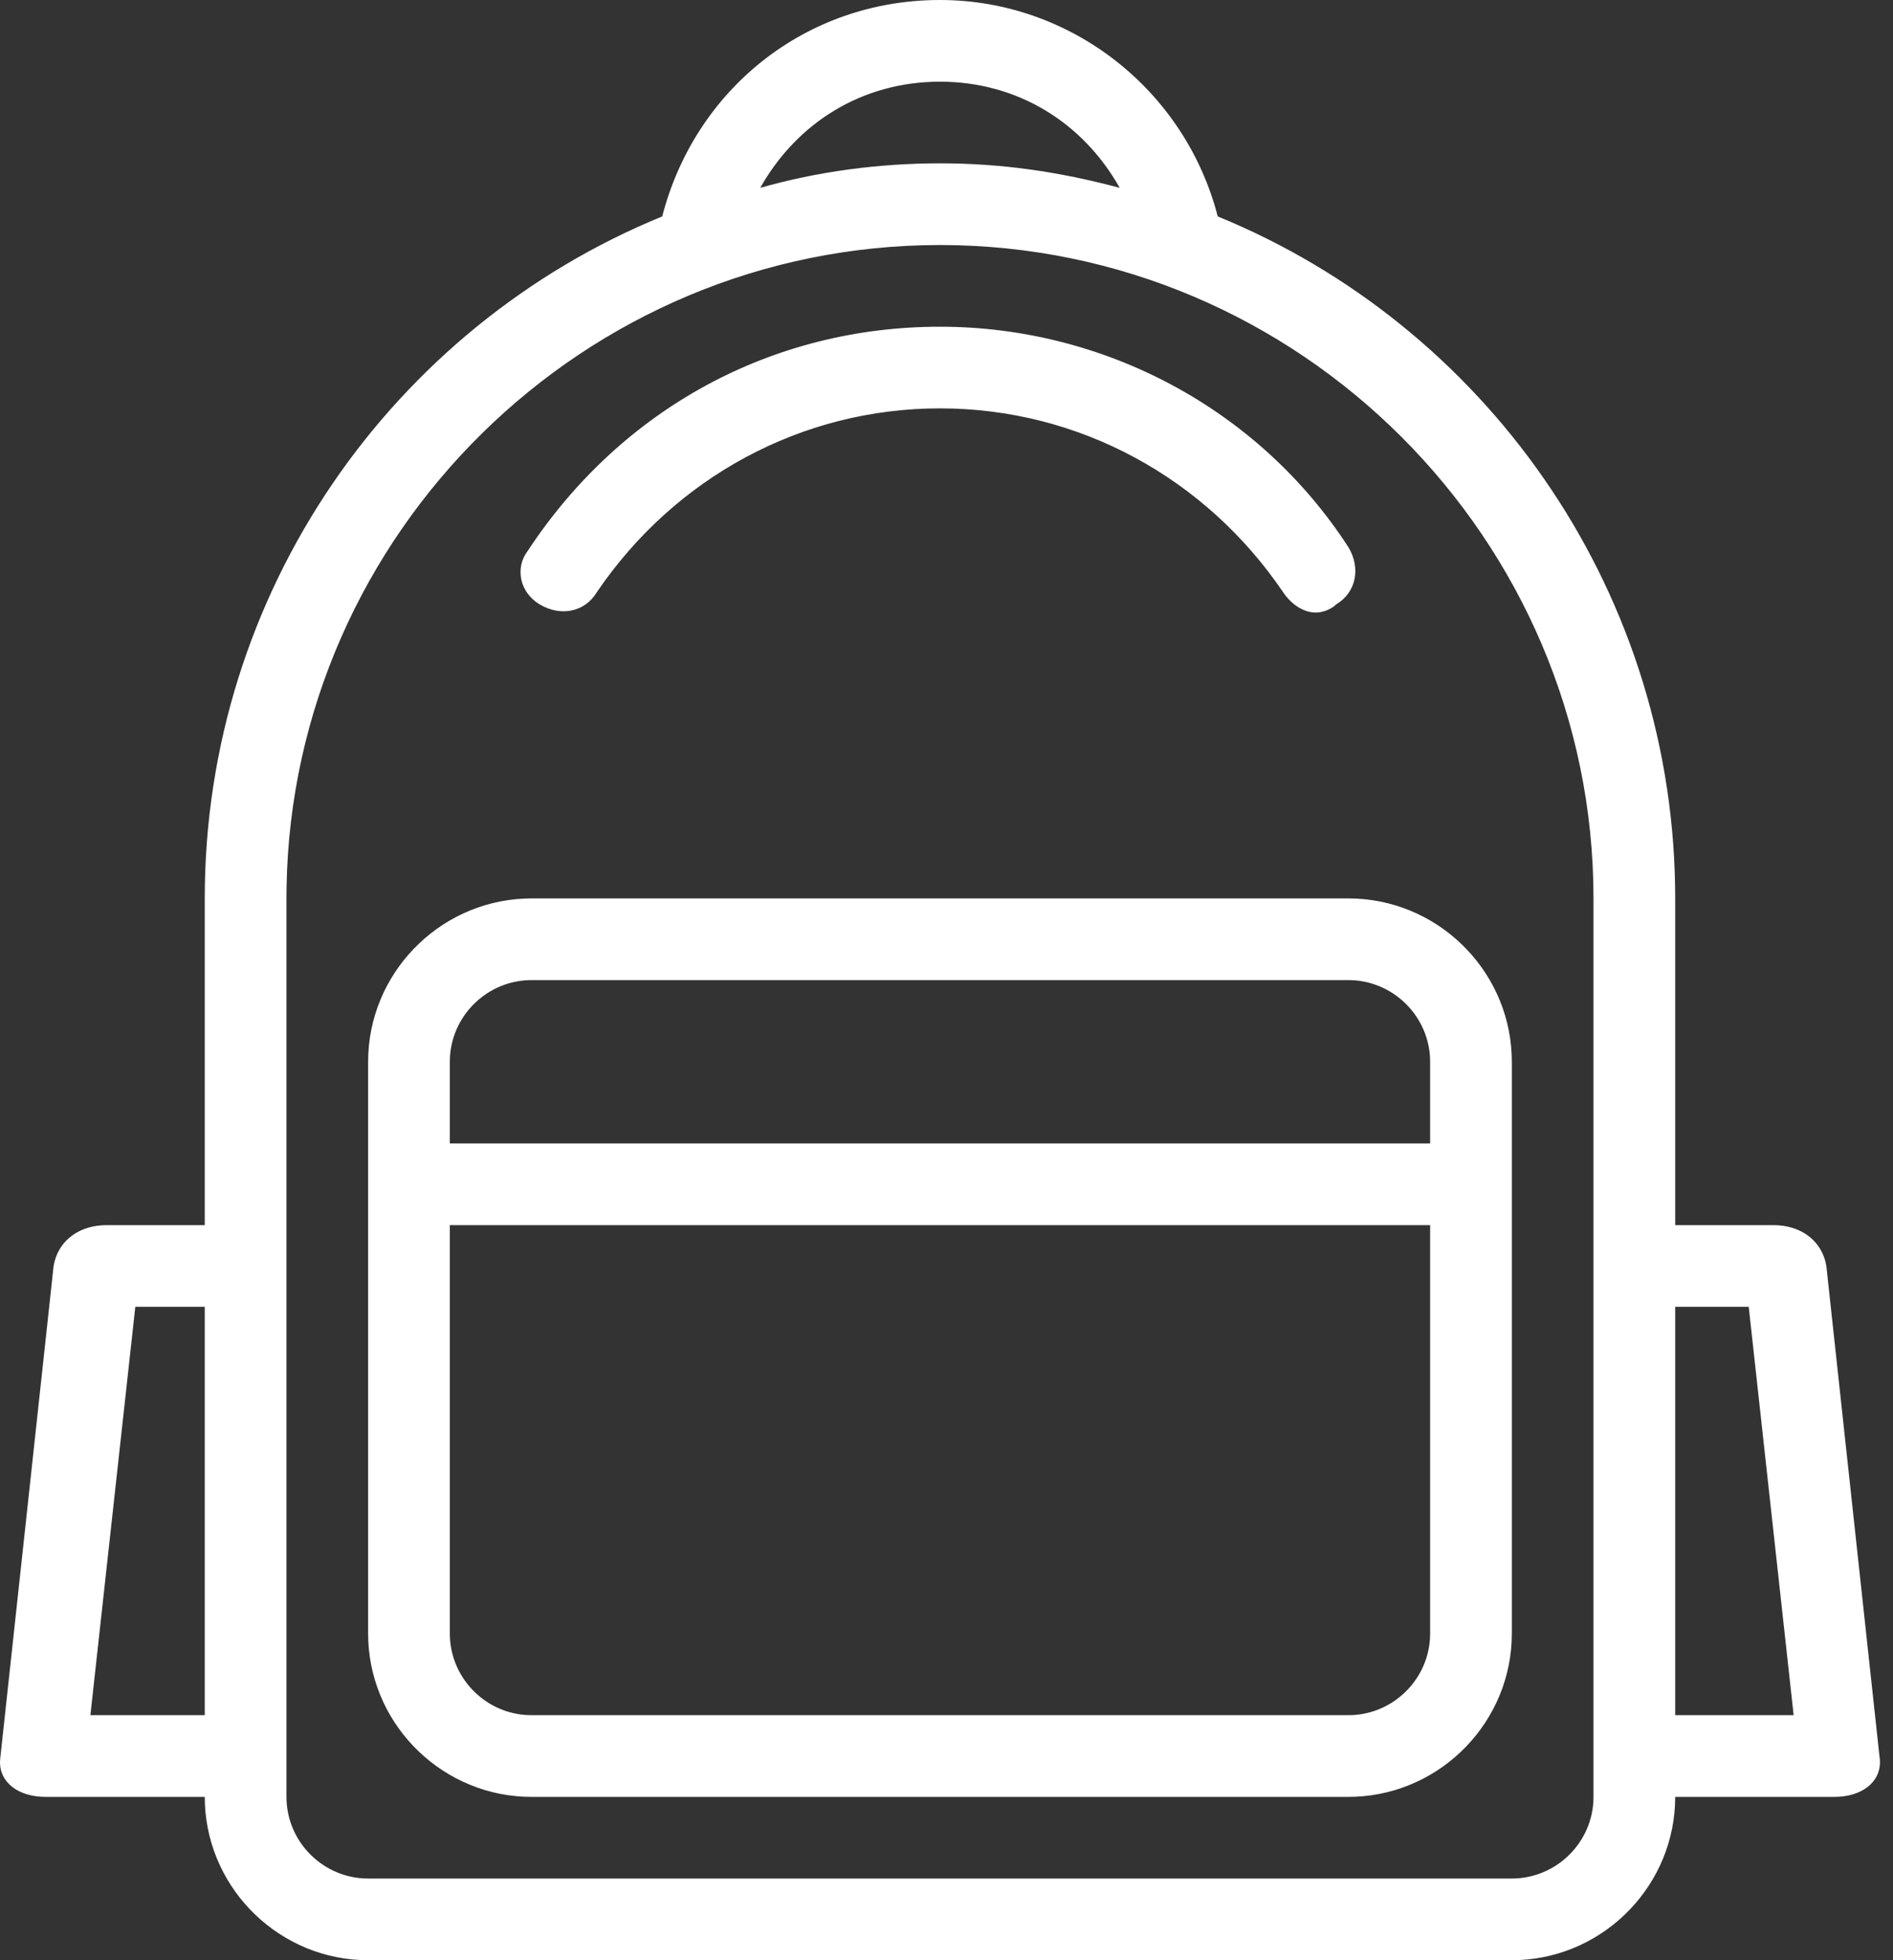 <?xml version="1.0" encoding="UTF-8"?>
<svg width="56px" height="58px" viewBox="0 0 56 58" version="1.1" xmlns="http://www.w3.org/2000/svg" xmlns:xlink="http://www.w3.org/1999/xlink">
    <rect x="0" y="0" width="56" height="58" fill="#333333" stroke="none"/>
    <title>小学部</title>
    <g id="教师频道-校园生活" stroke="none" stroke-width="1" fill="none" fill-rule="evenodd">
        <g id="14-教师风采" transform="translate(-312, -769)" fill="#FFFFFF" fill-rule="nonzero">
            <g id="小学部" transform="translate(260, 730)">
                <path d="M79.807,39 C83.674,39 87.057,41.658 88.024,45.404 C95.878,48.617 101.388,56.284 101.553,65.172 L101.557,65.583 L101.557,75.25 L104.457,75.25 C105.25,75.25 105.831,75.675 106,76.325 L106.028,76.458 L107.599,90.958 C107.712,91.641 107.184,92.109 106.416,92.162 L106.27,92.167 L101.557,92.167 C101.557,94.753 99.498,96.882 96.938,96.995 L96.724,97 L62.89,97 C60.304,97 58.175,94.941 58.062,92.381 L58.057,92.167 L53.345,92.167 C52.548,92.167 51.966,91.739 52.002,91.084 L52.015,90.958 L53.586,76.458 C53.7,75.779 54.238,75.311 55.001,75.256 L55.157,75.25 L58.057,75.25 L58.057,65.583 C58.057,56.521 63.615,48.667 71.59,45.404 C72.557,41.658 75.82,39 79.807,39 Z M79.807,46.25 C69.287,46.25 60.659,54.766 60.477,65.245 L60.474,65.583 L60.474,92.167 C60.474,93.443 61.476,94.496 62.732,94.578 L62.89,94.583 L96.724,94.583 C98,94.583 99.053,93.581 99.135,92.325 L99.14,92.167 L99.14,65.583 C99.14,54.95 90.44,46.25 79.807,46.25 Z M91.89,65.583 C94.477,65.583 96.606,67.642 96.719,70.202 L96.724,70.417 L96.724,87.333 C96.724,89.92 94.665,92.049 92.105,92.162 L91.89,92.167 L67.724,92.167 C65.137,92.167 63.008,90.108 62.895,87.548 L62.89,87.333 L62.89,70.417 C62.89,67.83 64.949,65.701 67.509,65.588 L67.724,65.583 L91.89,65.583 Z M94.307,75.25 L65.307,75.25 L65.307,87.333 C65.307,88.609 66.309,89.663 67.565,89.745 L67.724,89.75 L91.89,89.75 C93.166,89.75 94.22,88.748 94.302,87.492 L94.307,87.333 L94.307,75.25 Z M58.057,77.667 L56.003,77.667 L54.674,89.75 L58.057,89.75 L58.057,77.667 Z M103.732,77.667 L101.557,77.667 L101.557,89.75 L105.061,89.75 L103.732,77.667 Z M91.89,68 L67.724,68 C66.448,68 65.394,69.002 65.312,70.258 L65.307,70.417 L65.307,72.833 L94.307,72.833 L94.307,70.417 C94.307,69.088 93.22,68 91.89,68 Z M79.807,48.667 C84.64,48.667 89.232,51.083 91.89,55.192 C92.253,55.796 92.132,56.521 91.528,56.883 C91.407,57.004 91.165,57.125 90.924,57.125 C90.561,57.125 90.199,56.883 89.957,56.521 C87.661,53.138 83.915,51.083 79.807,51.083 C75.699,51.083 71.953,53.138 69.657,56.521 C69.295,57.125 68.57,57.246 67.965,56.883 C67.361,56.521 67.24,55.796 67.603,55.312 C70.382,51.083 74.853,48.667 79.807,48.667 Z M79.807,41.417 C77.511,41.417 75.578,42.625 74.49,44.558 C76.182,44.075 77.995,43.833 79.807,43.833 C81.62,43.833 83.311,44.075 85.124,44.558 C84.036,42.625 82.103,41.417 79.807,41.417 Z"></path>
            </g>
        </g>
    </g>
</svg>